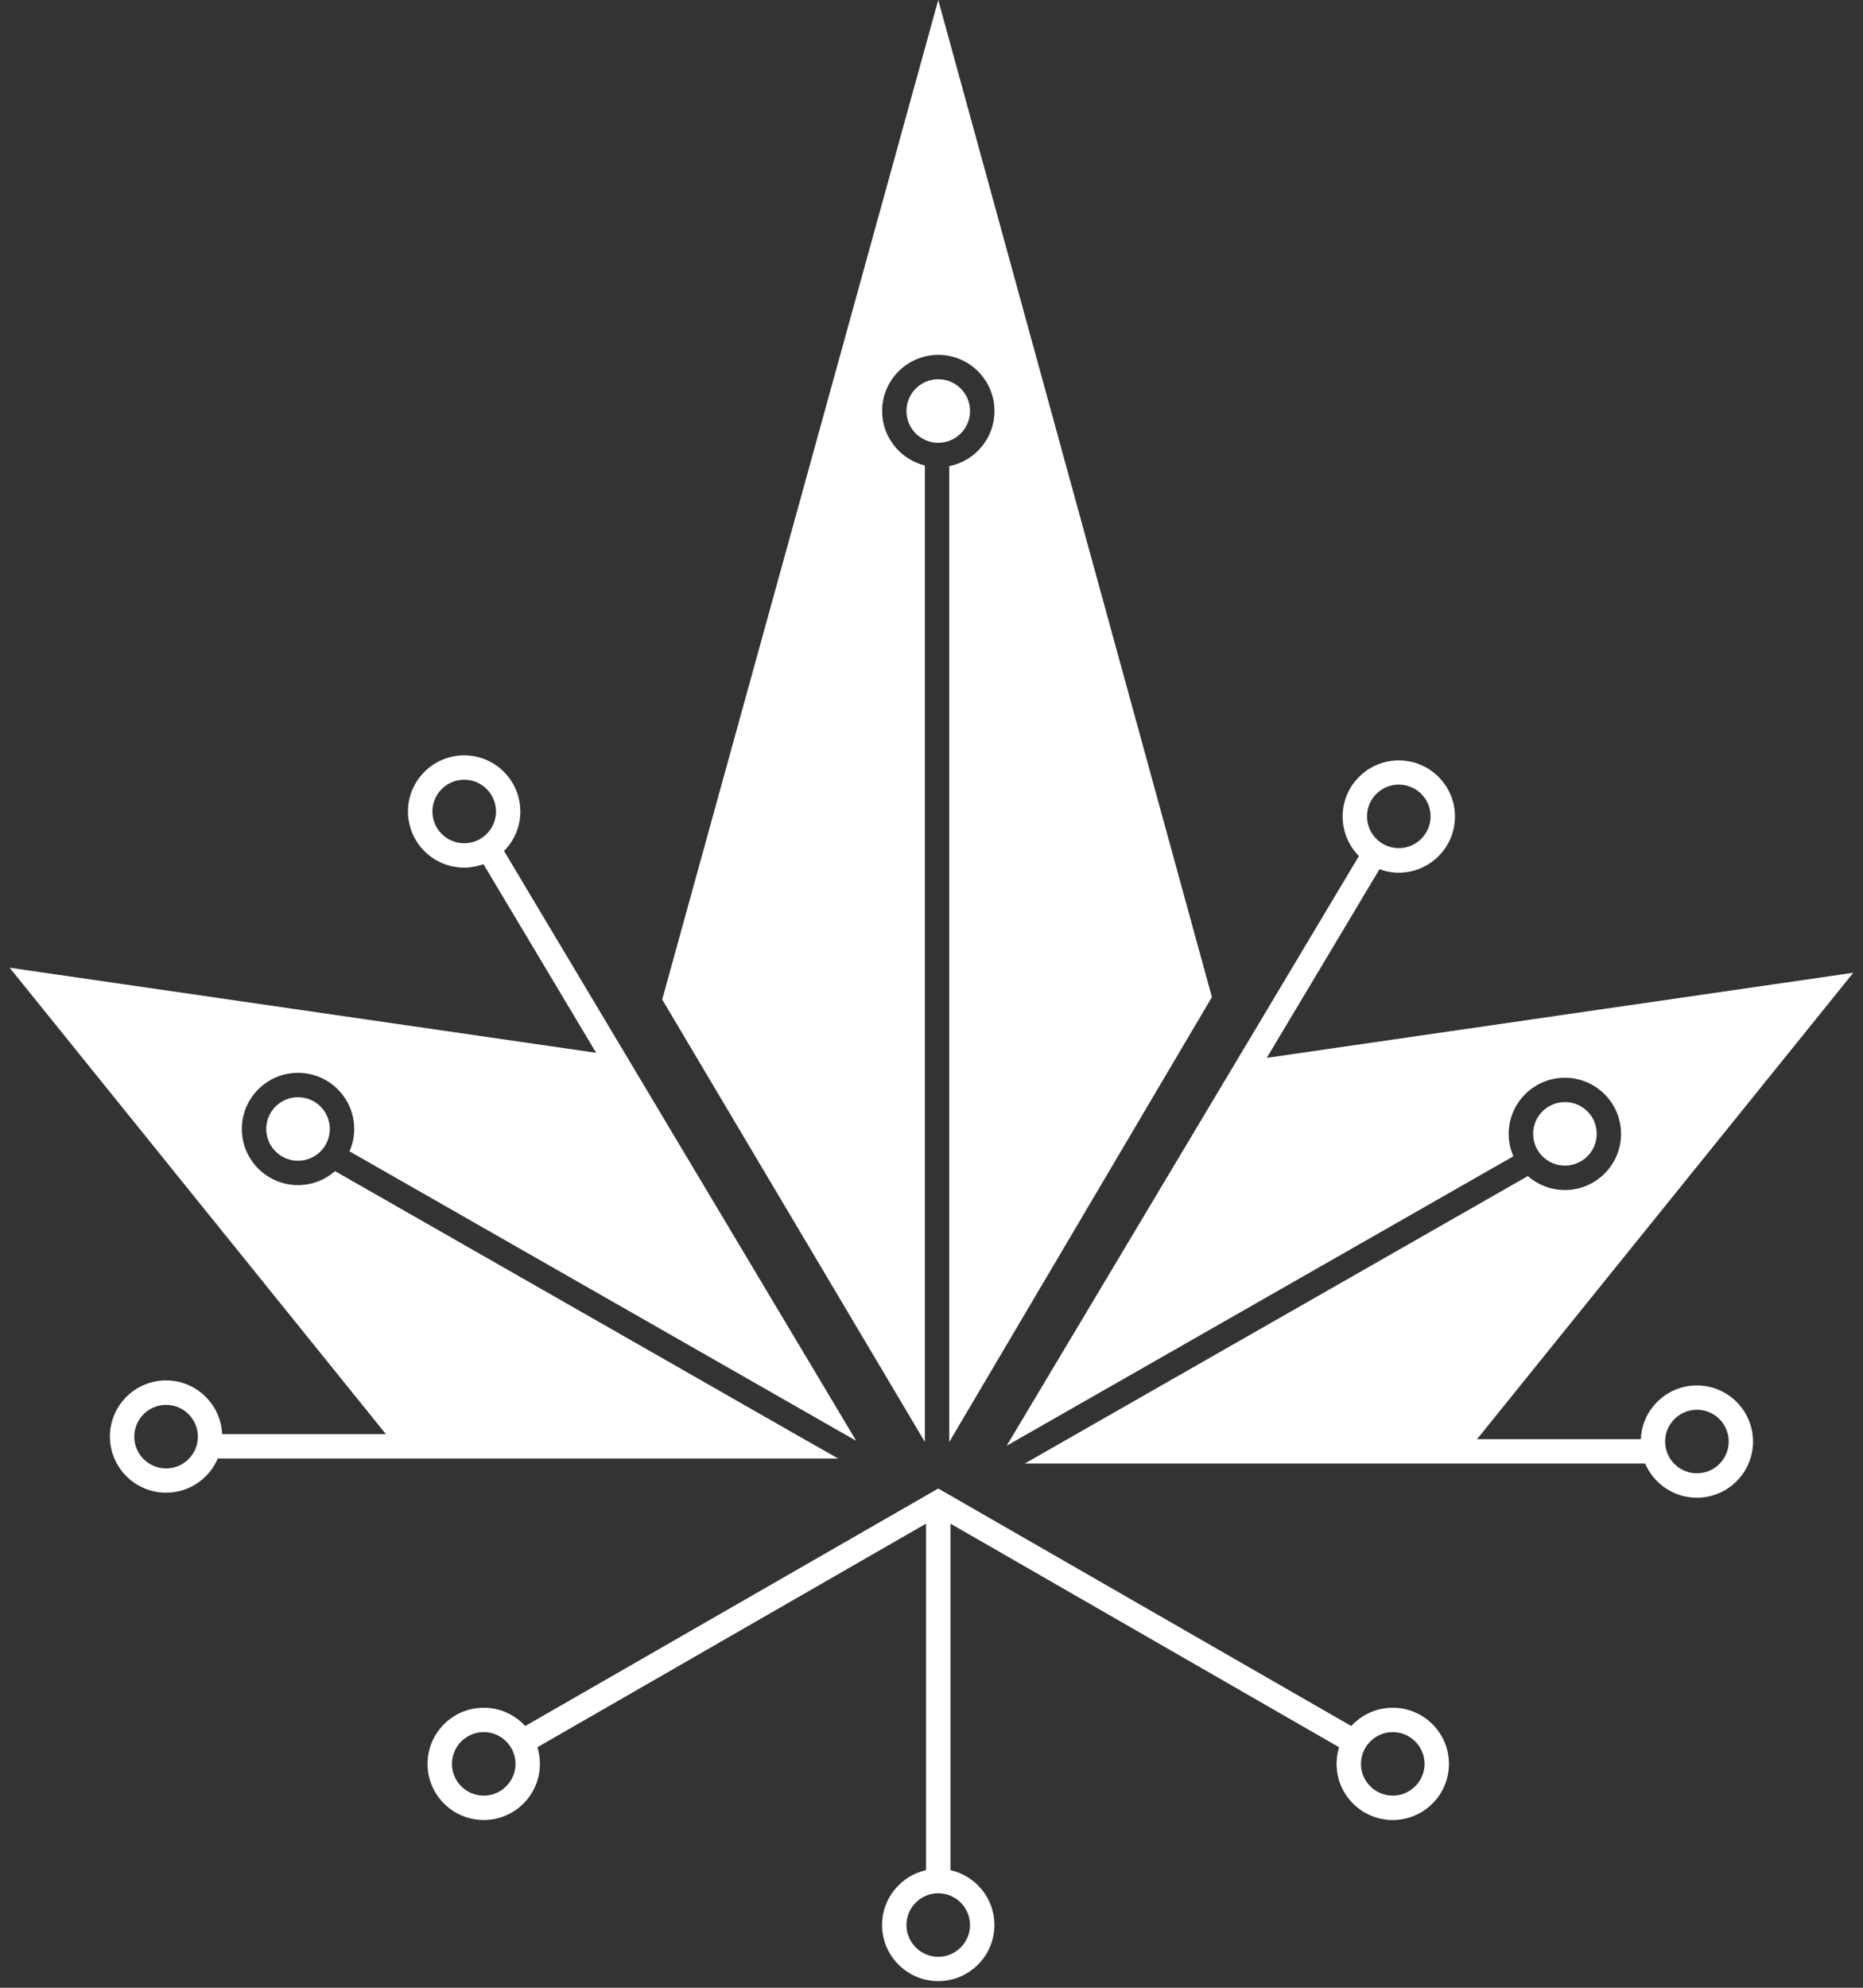 <svg width="150" height="160" viewBox="0 0 150 160" fill="none" xmlns="http://www.w3.org/2000/svg">
<rect x="0" y="0" width="150" height="160" fill="#333333" stroke="none"/>
<path d="M75.543 35.642C76.957 35.642 78.103 34.497 78.103 33.084C78.103 31.672 76.957 30.527 75.543 30.527C74.129 30.527 72.983 31.672 72.983 33.084C72.983 34.497 74.129 35.642 75.543 35.642Z" fill="white"/>
<path d="M97.578 80.261L76.43 116.069V37.52C78.504 37.109 80.071 35.277 80.071 33.084C80.071 30.591 78.042 28.565 75.547 28.565C73.052 28.565 71.024 30.591 71.024 33.084C71.024 35.203 72.493 36.985 74.466 37.469V116.065L53.317 80.455L75.543 0L97.578 80.261Z" fill="white"/>
<path d="M23.995 93.432C25.409 93.432 26.555 92.287 26.555 90.874C26.555 89.462 25.409 88.317 23.995 88.317C22.582 88.317 21.436 89.462 21.436 90.874C21.436 92.287 22.582 93.432 23.995 93.432Z" fill="white"/>
<path d="M112.138 137.461C110.817 137.461 109.625 138.028 108.797 138.933L76.527 120.381L75.543 119.813L74.559 120.381L42.288 138.933C41.461 138.028 40.269 137.461 38.947 137.461C36.452 137.461 34.424 139.487 34.424 141.98C34.424 144.473 36.452 146.499 38.947 146.499C41.443 146.499 43.471 144.473 43.471 141.98C43.471 141.514 43.402 141.066 43.268 140.641L74.559 122.643V150.534C72.535 150.986 71.019 152.796 71.019 154.947C71.019 157.439 73.048 159.466 75.543 159.466C78.038 159.466 80.066 157.439 80.066 154.947C80.066 152.791 78.546 150.986 76.527 150.534V122.643L107.818 140.641C107.684 141.061 107.615 141.509 107.615 141.98C107.615 144.473 109.643 146.499 112.138 146.499C114.633 146.499 116.662 144.473 116.662 141.98C116.662 139.487 114.633 137.461 112.138 137.461ZM38.947 144.537C37.538 144.537 36.388 143.388 36.388 141.98C36.388 140.572 37.538 139.423 38.947 139.423C40.357 139.423 41.507 140.572 41.507 141.98C41.507 143.388 40.357 144.537 38.947 144.537ZM78.103 154.951C78.103 156.359 76.952 157.509 75.543 157.509C74.133 157.509 72.983 156.359 72.983 154.951C72.983 153.543 74.133 152.394 75.543 152.394C76.952 152.399 78.103 153.543 78.103 154.951ZM112.138 144.537C110.729 144.537 109.578 143.388 109.578 141.98C109.578 140.572 110.729 139.423 112.138 139.423C113.547 139.423 114.698 140.572 114.698 141.98C114.698 143.388 113.547 144.537 112.138 144.537Z" fill="white"/>
<path d="M64.047 115.446L26.975 94.267C26.181 94.969 25.136 95.393 23.995 95.393C21.5 95.393 19.471 93.367 19.471 90.874C19.471 88.382 21.5 86.355 23.995 86.355C26.49 86.355 28.519 88.382 28.519 90.874C28.519 91.516 28.385 92.121 28.14 92.674L65.465 113.992L68.94 115.977L40.583 68.5C41.392 67.683 41.895 66.561 41.895 65.319C41.895 62.826 39.867 60.8 37.372 60.8C34.877 60.8 32.848 62.826 32.848 65.319C32.848 67.812 34.877 69.838 37.372 69.838C37.917 69.838 38.439 69.737 38.924 69.557L47.999 84.744L0.776 77.894L31.069 115.437H17.887C17.78 113.036 15.798 111.112 13.372 111.112C10.877 111.112 8.849 113.138 8.849 115.631C8.849 118.123 10.877 120.15 13.372 120.15C15.239 120.15 16.847 119.014 17.535 117.399H67.484L64.047 115.446ZM34.816 65.319C34.816 63.911 35.962 62.762 37.376 62.762C38.79 62.762 39.936 63.907 39.936 65.319C39.936 66.727 38.79 67.876 37.376 67.876C35.962 67.876 34.816 66.732 34.816 65.319ZM13.372 118.197C11.963 118.197 10.812 117.053 10.812 115.64C10.812 114.227 11.958 113.083 13.372 113.083C14.781 113.083 15.932 114.227 15.932 115.64C15.932 117.053 14.781 118.197 13.372 118.197Z" fill="white"/>
<path d="M126 93.824C127.414 93.824 128.56 92.679 128.56 91.266C128.56 89.854 127.414 88.709 126 88.709C124.586 88.709 123.44 89.854 123.44 91.266C123.44 92.679 124.586 93.824 126 93.824Z" fill="white"/>
<path d="M82.511 117.805H132.46C133.148 119.421 134.756 120.556 136.623 120.556C139.118 120.556 141.147 118.53 141.147 116.037C141.147 113.544 139.118 111.518 136.623 111.518C134.193 111.518 132.21 113.443 132.109 115.843H118.926L149.219 78.3L101.996 85.15L111.071 69.963C111.556 70.143 112.078 70.245 112.624 70.245C115.119 70.245 117.147 68.218 117.147 65.725C117.147 63.233 115.119 61.206 112.624 61.206C110.128 61.206 108.1 63.233 108.1 65.725C108.1 66.962 108.604 68.089 109.412 68.906L81.051 116.374L84.525 114.389L121.851 93.072C121.606 92.518 121.472 91.913 121.472 91.271C121.472 88.778 123.5 86.752 125.996 86.752C128.491 86.752 130.519 88.778 130.519 91.271C130.519 93.764 128.491 95.79 125.996 95.79C124.854 95.79 123.81 95.361 123.015 94.664L85.944 115.843L82.511 117.805ZM112.624 68.269C111.214 68.269 110.064 67.124 110.064 65.711C110.064 64.303 111.21 63.154 112.624 63.154C114.037 63.154 115.183 64.299 115.183 65.711C115.183 67.124 114.033 68.269 112.624 68.269ZM134.068 116.032C134.068 114.624 135.214 113.475 136.628 113.475C138.037 113.475 139.188 114.62 139.188 116.032C139.188 117.44 138.042 118.59 136.628 118.59C135.218 118.59 134.068 117.445 134.068 116.032Z" fill="white"/>
</svg>
